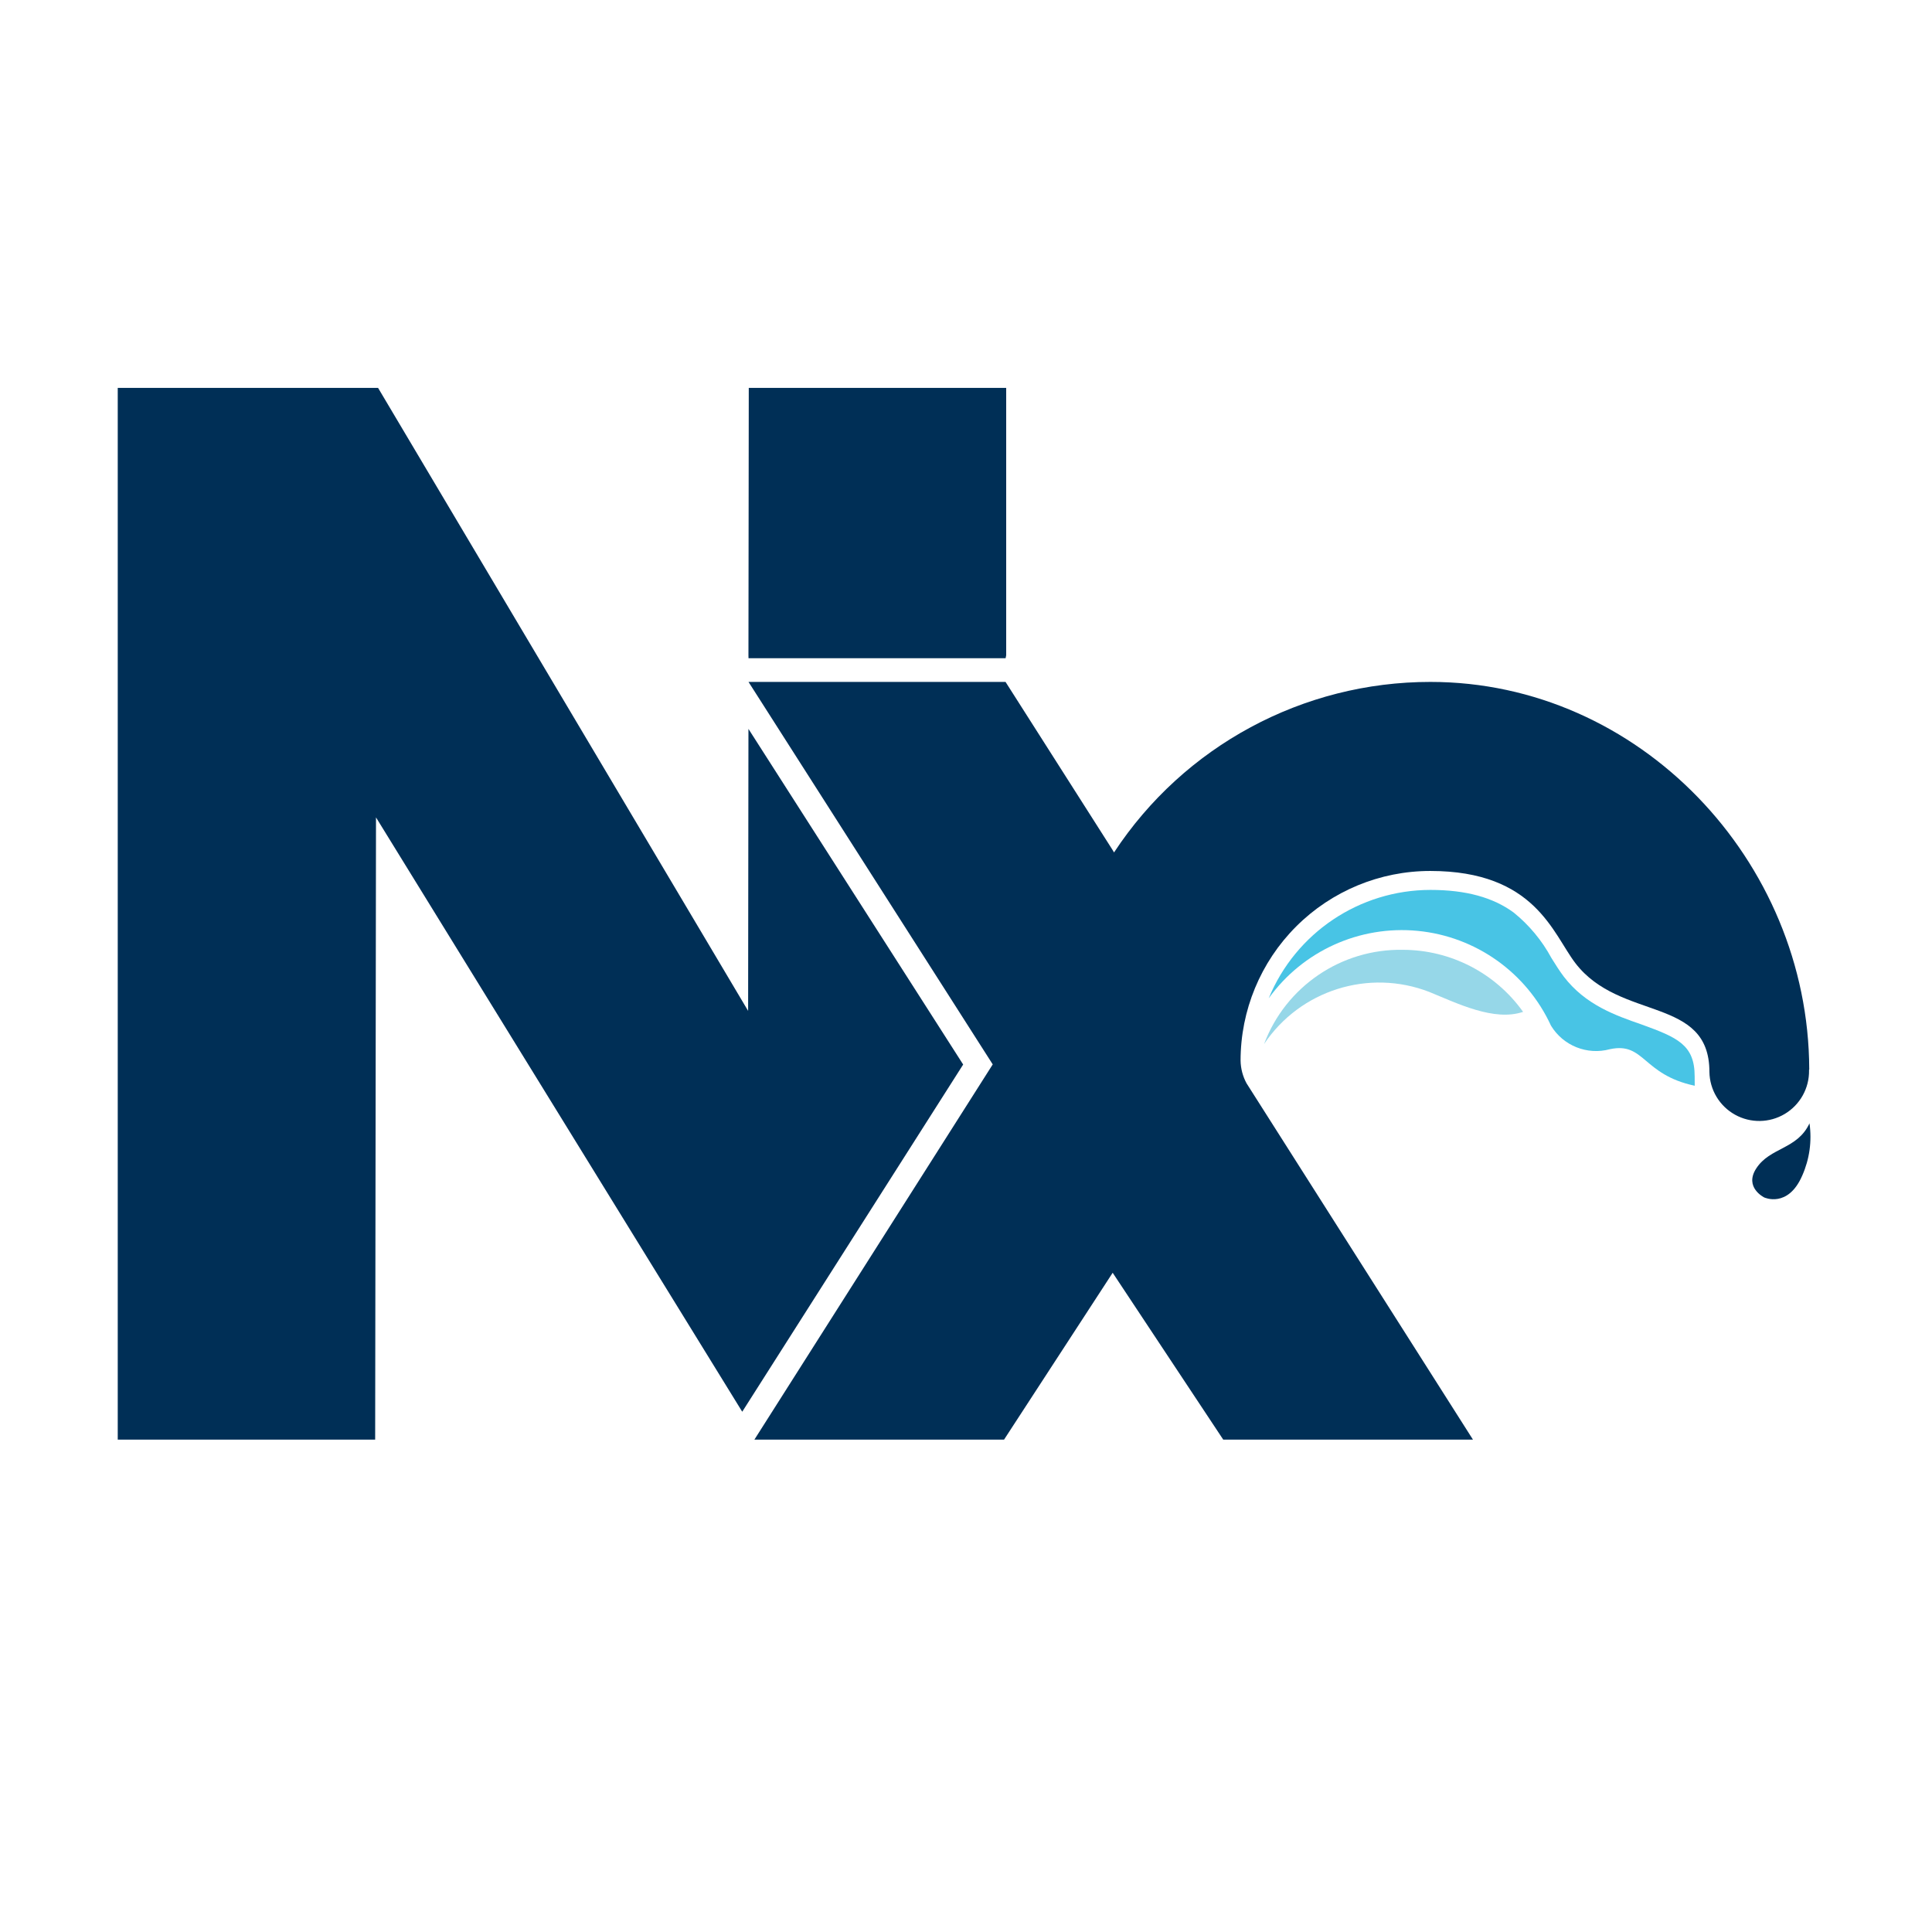 <svg width="80" height="80" viewBox="0 0 80 80" version="1.1" xmlns="http://www.w3.org/2000/svg" xml:space="preserve"
     style="fill-rule:evenodd;clip-rule:evenodd;stroke-linejoin:round;stroke-miterlimit:2;">
    <g transform="matrix(0.114,0,0,0.114,-22.056,-18.924)">
        <path
            d="M543.321,552.663L465.329,430.752L465.212,533.183L330.799,306.89L236.24,306.89L236.24,688.908L329.742,688.908L330.047,462.898L463.073,678.78L543.321,552.663Z"
            style="fill:rgb(0,47,86);fill-rule:nonzero;"/>
    </g>
    <g transform="matrix(0.114,0,0,0.114,-22.056,-18.924)">
        <path
            d="M465.353,405.091L558.736,405.091L558.948,404.01L558.948,306.89L465.447,306.89L465.329,404.01L465.353,405.091Z"
            style="fill:rgb(0,47,86);fill-rule:nonzero;"/>
    </g>
    <g transform="matrix(0.114,0,0,0.114,-22.056,-18.924)">
        <path
            d="M703.065,511C680.694,510.576 660.482,524.292 652.613,545.237C665.713,525.647 690.657,517.775 712.629,526.297C722.78,530.433 736.128,537.107 746.702,533.535C736.645,519.421 720.395,511.029 703.065,511Z"
            style="fill:rgb(150,215,232);fill-rule:nonzero;"/>
    </g>
    <g transform="matrix(0.114,0,0,0.114,-22.056,-18.924)">
        <path
            d="M809.021,556.963C809.021,545.52 802.794,542.864 789.87,538.165C780.282,534.828 769.402,531.068 761.483,520.728C759.932,518.684 758.499,516.381 756.971,513.937C753.55,507.608 748.91,502.017 743.319,497.488C735.776,491.943 725.883,489.24 713.052,489.24C687.308,489.258 664.114,504.798 654.306,528.601C666.706,511.394 687.314,502.072 708.423,504.118C729.533,506.165 747.966,519.273 756.83,538.541C761.259,545.848 769.993,549.338 778.238,547.094C790.857,544.392 789.987,556.329 809.045,560.371L809.021,556.963Z"
            style="fill:rgb(72,196,229);fill-rule:nonzero;"/>
    </g>
    <g transform="matrix(0.114,0,0,0.114,-22.056,-18.924)">
        <path
            d="M850.637,554.519L850.637,554.261C850.355,478.501 788.859,413.691 713.052,413.691C666.753,413.659 623.55,436.944 598.12,475.634L597.627,474.788L558.713,413.691L465.353,413.691L554.06,552.616L467.491,688.908L558.172,688.908L597.627,628.305L637.786,688.908L728.491,688.908L646.246,559.477C644.88,556.956 644.139,554.143 644.084,551.276C644.077,532.995 651.337,515.461 664.263,502.534C677.19,489.608 694.724,482.348 713.005,482.355C751.12,482.355 757.488,505.148 765.713,515.864C781.95,537.013 814.379,527.754 814.379,555.342C814.475,561.806 818.013,567.728 823.66,570.876C829.306,574.025 836.204,573.922 841.754,570.606C847.304,567.29 850.663,561.265 850.567,554.801L850.567,554.519L850.637,554.519Z"
            style="fill:rgb(0,47,86);fill-rule:nonzero;"/>
    </g>
    <g transform="matrix(0.114,0,0,0.114,-22.056,-18.924)">
        <path
            d="M850.731,574.023C851.653,580.466 850.741,587.039 848.1,592.987C842.93,604.948 834.306,600.953 834.306,600.953C834.306,600.953 826.88,597.334 831.392,590.402C836.397,582.671 846.29,583.564 850.731,574.023Z"
            style="fill:rgb(0,47,86);fill-rule:nonzero;"/>
    </g>
</svg>
